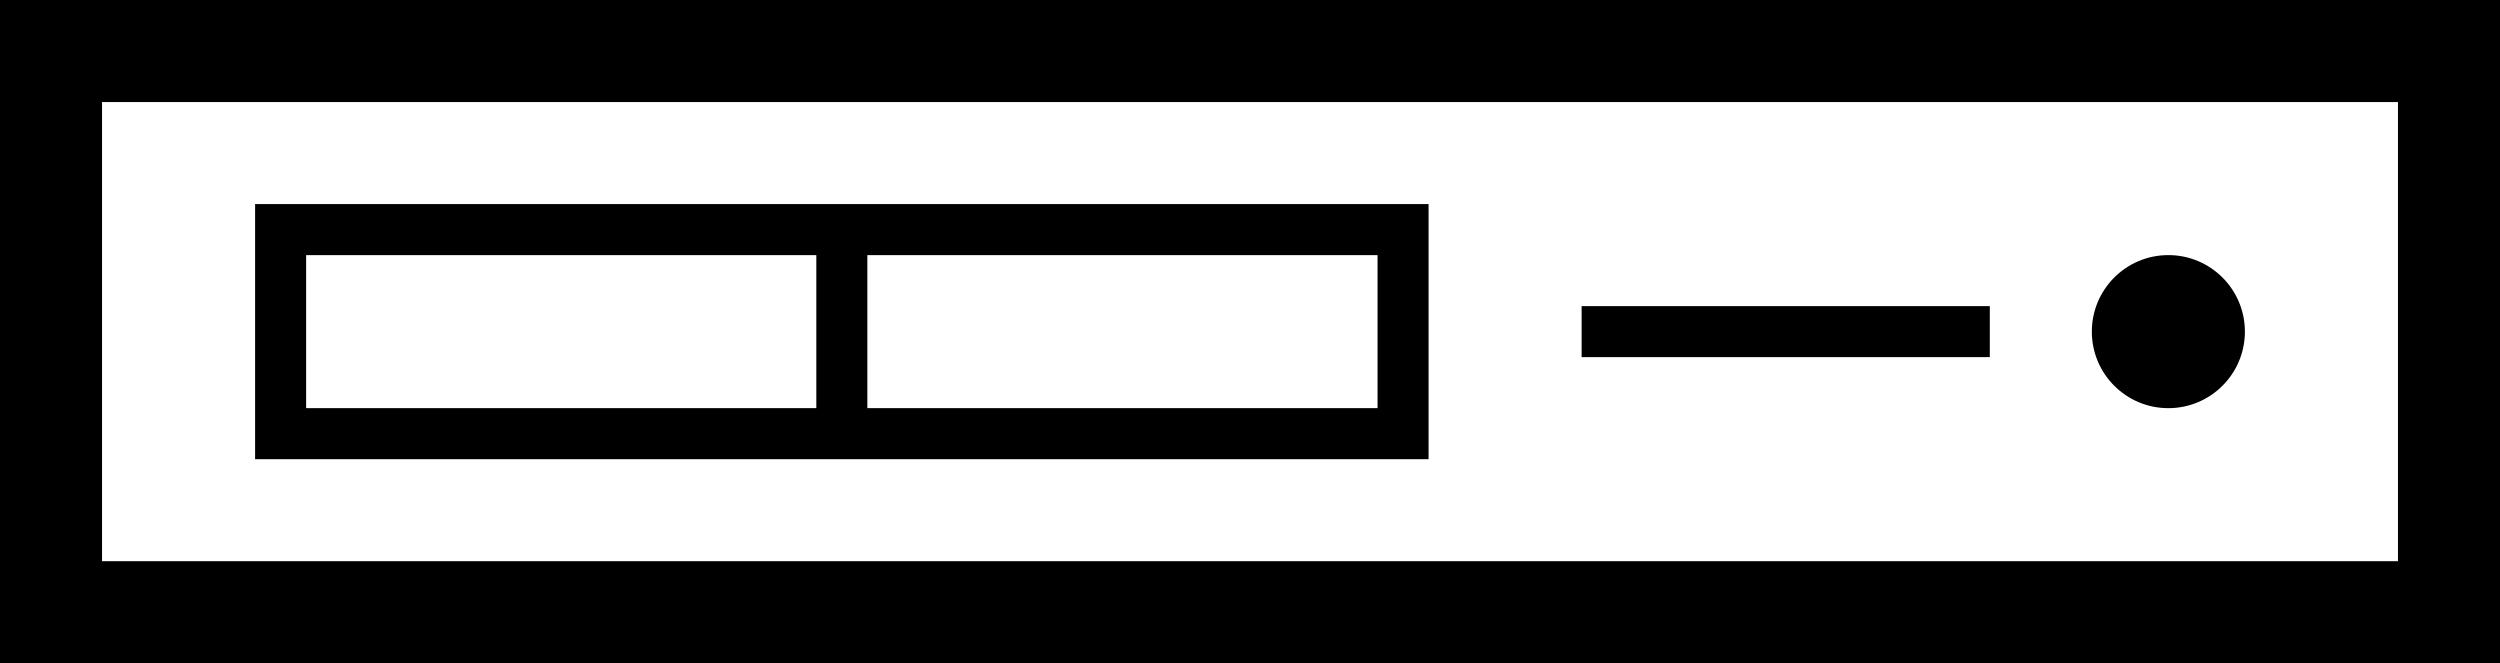 <?xml version="1.0" encoding="utf-8"?>
<!DOCTYPE svg PUBLIC "-//W3C//DTD SVG 1.1//EN" "http://www.w3.org/Graphics/SVG/1.1/DTD/svg11.dtd">
<svg version="1.1" id="dedicated-server-sm" xmlns="http://www.w3.org/2000/svg" xmlns:xlink="http://www.w3.org/1999/xlink" x="0px" y="0px"
	 width="49px" height="13px" viewBox="0 0 49 13" enable-background="new 0 0 49 13" xml:space="preserve">
<path d="M0,0h49v13H0V0z M47,11V2H2v9H47z M17,8h10V5H17V8z M6,8h10V5H6V8z M28,4v5H5V4H28z M42.5,8C41.671,8,41,7.328,41,6.5
	S41.671,5,42.5,5C43.328,5,44,5.672,44,6.5S43.328,8,42.5,8z M31,6h8v1h-8V6z"/>
</svg>
